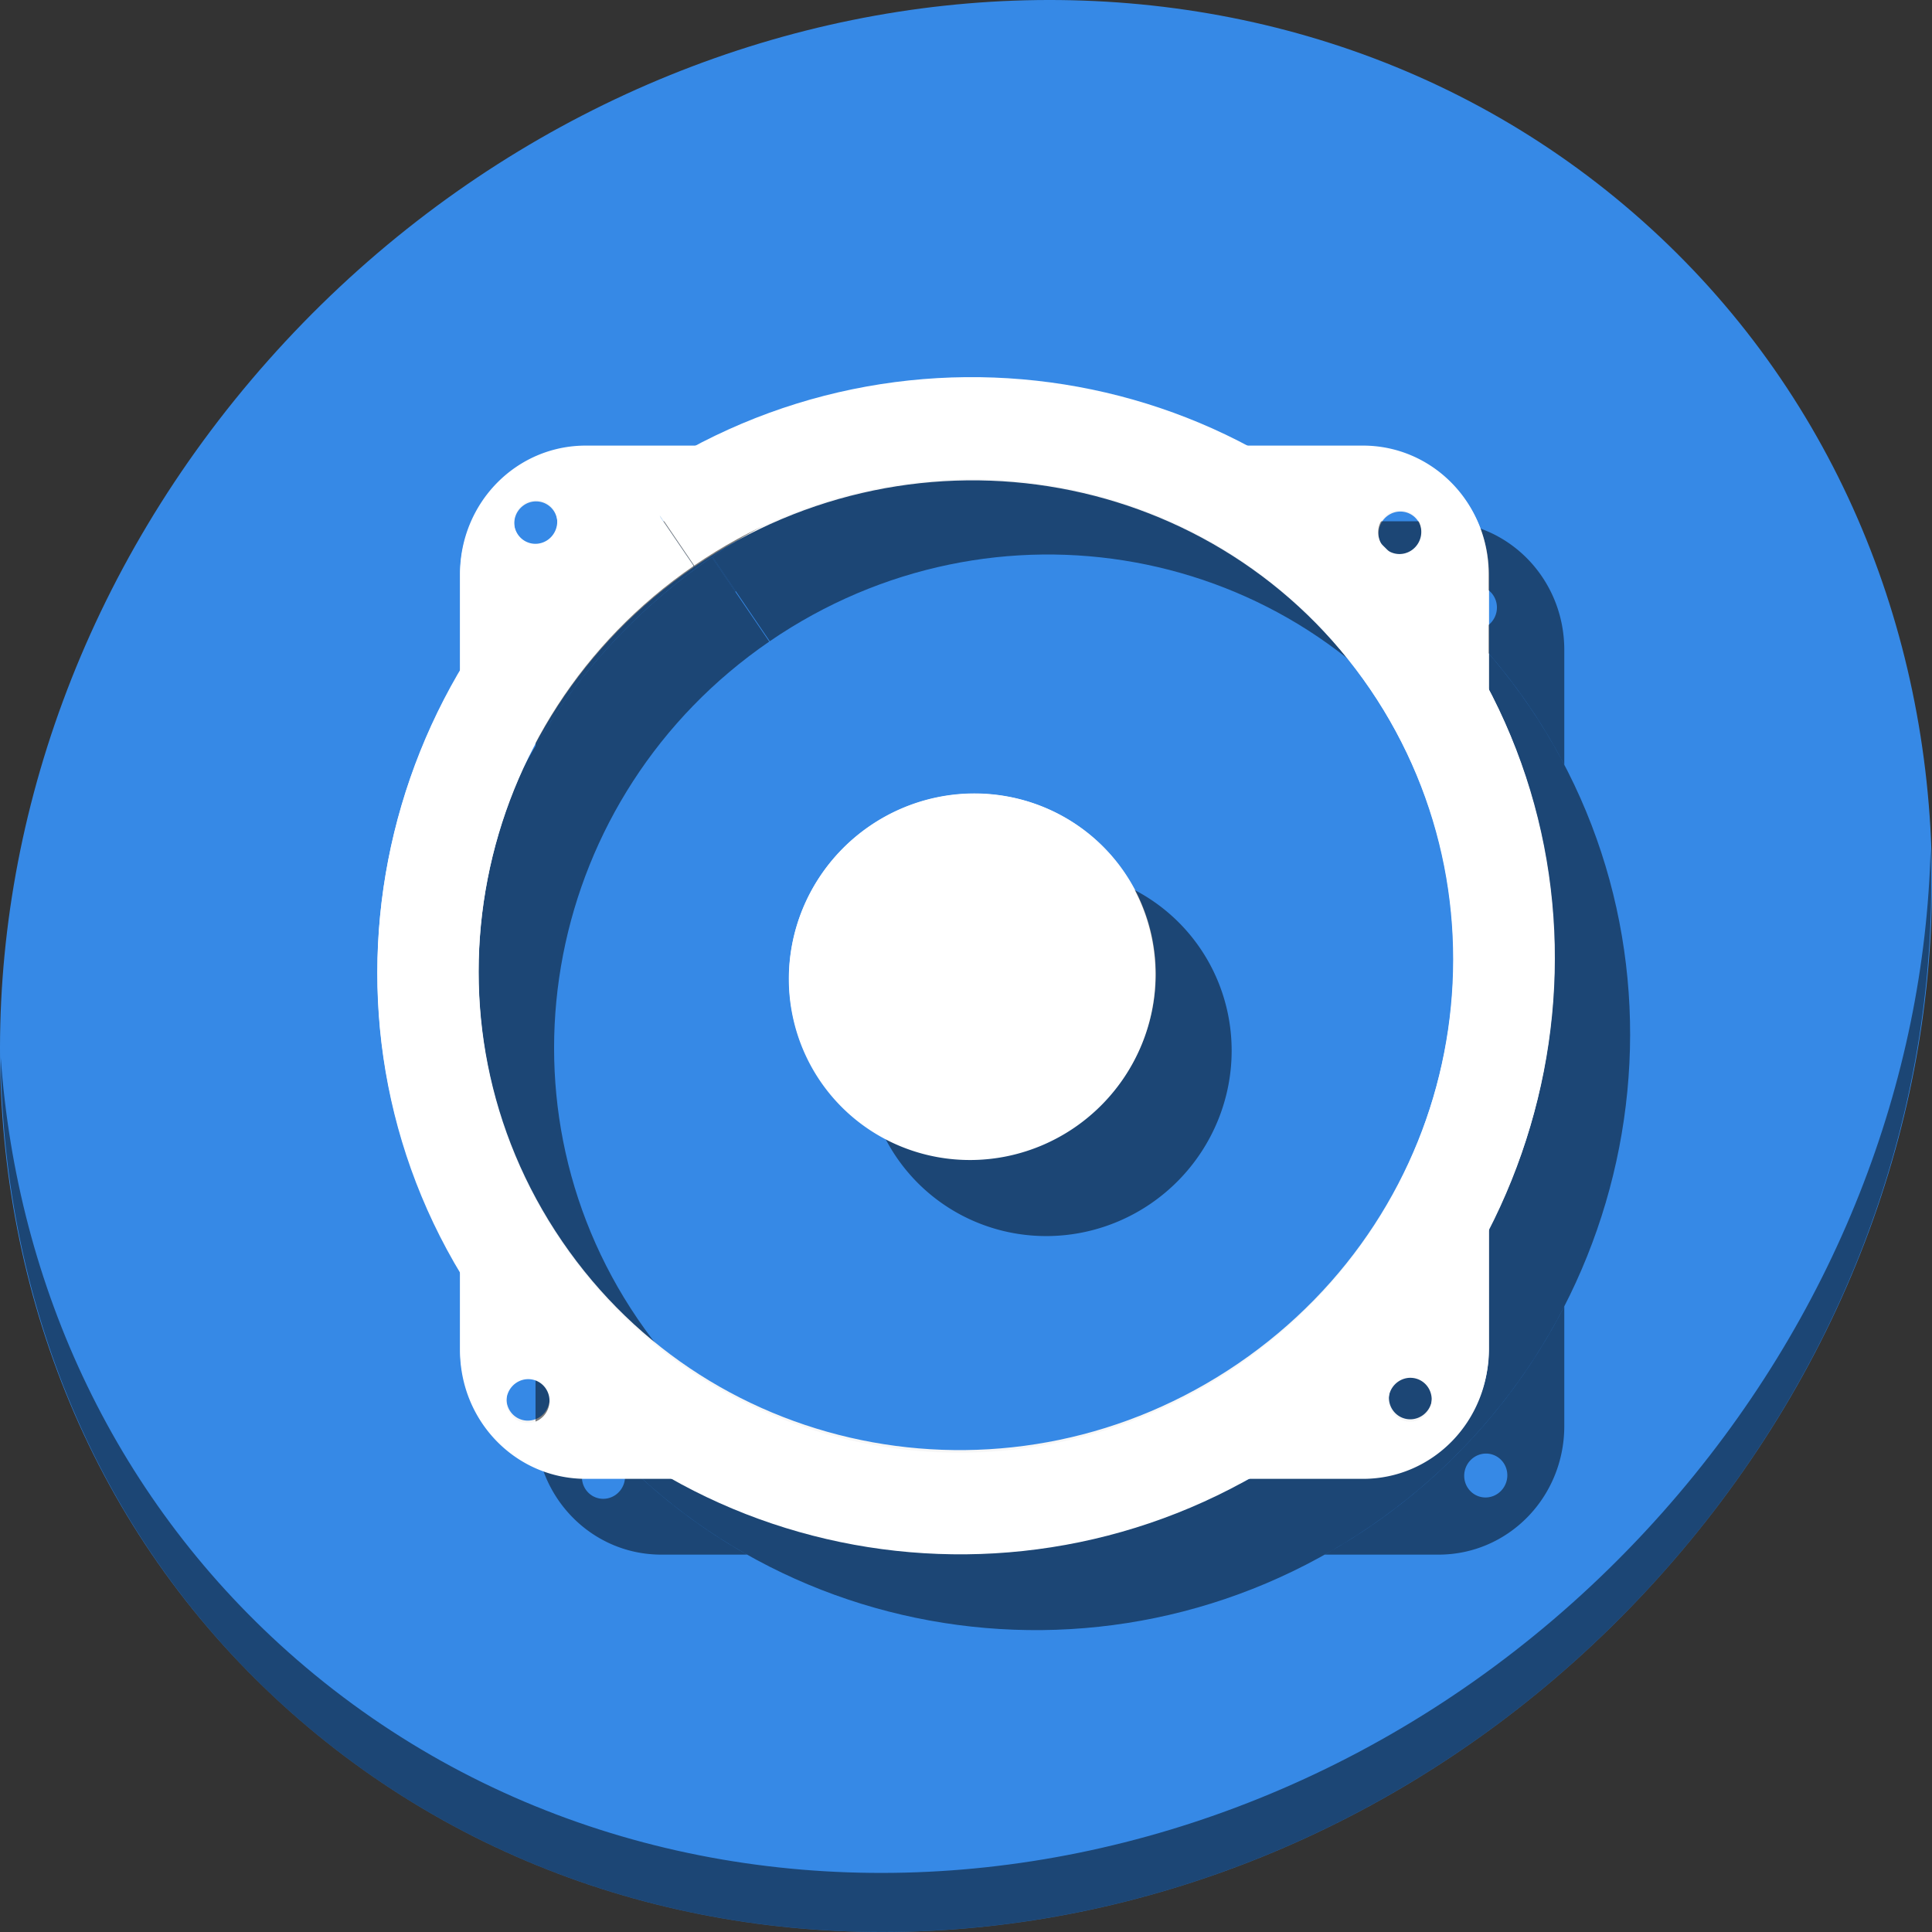 <?xml version="1.0" encoding="UTF-8" standalone="no"?>
<!-- Created with Inkscape (http://www.inkscape.org/) -->

<svg
   xmlns:dc="http://purl.org/dc/elements/1.1/"
   xmlns:cc="http://creativecommons.org/ns#"
   xmlns:rdf="http://www.w3.org/1999/02/22-rdf-syntax-ns#"
   xmlns:svg="http://www.w3.org/2000/svg"
   xmlns="http://www.w3.org/2000/svg"
   xmlns:sodipodi="http://sodipodi.sourceforge.net/DTD/sodipodi-0.dtd"
   xmlns:inkscape="http://www.inkscape.org/namespaces/inkscape"
   id="svg2987"
   version="1.1"
   inkscape:version="0.92.2 5c3e80d, 2017-08-06"
   width="512"
   height="512"
   sodipodi:docname="audio-speakers.svg"
   viewBox="0 0 512 512">
  <rect x="0" y="0" width="512" height="512" fill="#333333" stroke="none"/>
  <defs
     id="defs2991" />
  <sodipodi:namedview
     pagecolor="#ffffff"
     bordercolor="#666666"
     borderopacity="1"
     objecttolerance="10"
     gridtolerance="10"
     guidetolerance="10"
     inkscape:pageopacity="0"
     inkscape:pageshadow="2"
     inkscape:window-width="1366"
     inkscape:window-height="717"
     id="namedview2989"
     showgrid="false"
     inkscape:zoom="0.4609375"
     inkscape:cx="176.05377"
     inkscape:cy="252.29794"
     inkscape:window-x="0"
     inkscape:window-y="24"
     inkscape:window-maximized="1"
     inkscape:current-layer="svg2987"
     inkscape:document-units="px" />
  <g
     id="g882">
    <path
       id="path1165"
       d="M 432.913,56.474 C 535.106,145.049 538.74,306.174 441.03,416.373 343.32,526.572 181.28,544.101 79.087,455.526 -23.106,366.951 -26.74,205.826 70.97,95.627 168.68,-14.572 330.72,-32.101 432.913,56.474 Z"
       inkscape:connector-curvature="0"
       style="fill:#3689e6;fill-opacity:1;stroke-width:11.11" />
    <path
       inkscape:connector-curvature="0"
       id="path910"
       d="m 188.63,147.656 c -71.186,48.883 -90.146,146.267 -41.965,217.094 48.181,70.826 145.401,88.487 216.619,39.652 71.218,-48.836 90.241,-146.207 42.109,-217.066 C 357.26,116.476 260.052,98.752 188.801,147.54 l 15.198,22.392 c 59.362,-40.648 139.295,-25.933 179.105,32.675 39.81,58.608 24.299,138.728 -35.036,179.415 -59.335,40.687 -139.277,26.018 -179.127,-32.562 C 129.091,290.88 144.55,210.754 203.858,170.028 Z"
       style="color:#000000;font-style:normal;font-variant:normal;font-weight:normal;font-stretch:normal;font-size:medium;line-height:normal;font-family:sans-serif;font-variant-ligatures:normal;font-variant-position:normal;font-variant-caps:normal;font-variant-numeric:normal;font-variant-alternates:normal;font-feature-settings:normal;text-indent:0;text-align:start;text-decoration:none;text-decoration-line:none;text-decoration-style:solid;text-decoration-color:#000000;letter-spacing:normal;word-spacing:normal;text-transform:none;writing-mode:lr-tb;direction:ltr;text-orientation:mixed;dominant-baseline:auto;baseline-shift:baseline;text-anchor:start;white-space:normal;shape-padding:0;clip-rule:nonzero;display:inline;overflow:visible;visibility:visible;opacity:1;isolation:auto;mix-blend-mode:normal;color-interpolation:sRGB;color-interpolation-filters:linearRGB;solid-color:#000000;solid-opacity:1;vector-effect:none;fill:#000000;fill-opacity:0.49;fill-rule:nonzero;stroke:none;stroke-width:27.036;stroke-linecap:butt;stroke-linejoin:miter;stroke-miterlimit:4;stroke-dasharray:none;stroke-dashoffset:0;stroke-opacity:1;color-rendering:auto;image-rendering:auto;shape-rendering:auto;text-rendering:auto;enable-background:accumulate" />
    <path
       id="path1167"
       d="M 511.635,224.904 C 510.084,286.215 486.474,349.058 440.669,400.718 342.959,510.917 180.919,528.446 78.726,439.871 30.827,398.356 4.497,340.923 0.194,280.229 0.799,346.585 27.117,410.482 79.079,455.519 c 102.193,88.575 264.241,71.037 361.943,-39.153 49.705,-56.058 73.005,-125.291 70.613,-191.462 z"
       inkscape:connector-curvature="0"
       style="opacity:1;stroke-width:11.11;fill:#000000;fill-opacity:0.49" />
    <g
       transform="matrix(3.78,0,0,3.78,2.5347737e-7,-610.52)"
       id="g898">
      <path
         style="fill:#f7f7f7;fill-opacity:1;stroke:none;stroke-width:4.165"
         d="m 41.076,192.872 c -4.885,0 -8.818,4.004 -8.818,8.978 v 15.75 a 37.632,38.312 21.148 0 1 14.902,-20.491 l 0.042,-0.029 a 37.632,38.312 21.148 0 1 8.028,-4.208 z m 41.083,0 a 37.632,38.312 21.148 0 1 17.391,13.927 37.632,38.312 21.148 0 1 4.843,10.318 v -15.267 c 0,-4.974 -3.933,-8.978 -8.818,-8.978 z m -44.583,3.792 a 1.508,1.536 21.148 0 1 1.243,0.661 1.508,1.536 21.148 0 1 -0.409,2.131 1.508,1.536 21.148 0 1 -2.099,-0.388 1.508,1.536 21.148 0 1 0.408,-2.132 l 0.002,-0.002 a 1.508,1.536 21.148 0 1 0.855,-0.271 z m 60.594,0.713 a 1.508,1.536 21.148 0 1 1.243,0.661 1.508,1.536 21.148 0 1 -0.409,2.132 1.508,1.536 21.148 0 1 -2.099,-0.388 1.508,1.536 21.148 0 1 0.408,-2.132 l 0.002,-0.001 a 1.508,1.536 21.148 0 1 0.856,-0.272 z m 6.224,41.595 a 37.632,38.312 21.148 0 1 -15.049,20.997 37.632,38.312 21.148 0 1 -10.245,5.038 h 16.477 c 4.885,0 8.818,-4.004 8.818,-8.978 z m -72.135,1.35 v 15.706 c 0,4.974 3.933,8.978 8.818,8.978 H 56.594 A 37.632,38.312 21.148 0 1 36.99,250.286 37.632,38.312 21.148 0 1 32.258,240.322 Z m 66.641,17.631 a 1.508,1.536 21.148 0 1 1.242,0.661 1.508,1.536 21.148 0 1 -0.409,2.131 1.508,1.536 21.148 0 1 -2.099,-0.388 1.508,1.536 21.148 0 1 0.408,-2.132 l 0.002,-10e-4 a 1.508,1.536 21.148 0 1 0.856,-0.272 z m -61.865,0.093 a 1.508,1.536 21.148 0 1 1.242,0.661 1.508,1.536 21.148 0 1 -0.409,2.132 1.508,1.536 21.148 0 1 -2.099,-0.388 1.508,1.536 21.148 0 1 0.408,-2.132 l 0.002,-10e-4 a 1.508,1.536 21.148 0 1 0.856,-0.272 z"
         id="rect2996"
         inkscape:connector-curvature="0" />
      <path
         style="color:#000000;font-style:normal;font-variant:normal;font-weight:normal;font-stretch:normal;font-size:medium;line-height:normal;font-family:sans-serif;font-variant-ligatures:normal;font-variant-position:normal;font-variant-caps:normal;font-variant-numeric:normal;font-variant-alternates:normal;font-feature-settings:normal;text-indent:0;text-align:start;text-decoration:none;text-decoration-line:none;text-decoration-style:solid;text-decoration-color:#000000;letter-spacing:normal;word-spacing:normal;text-transform:none;writing-mode:lr-tb;direction:ltr;text-orientation:mixed;dominant-baseline:auto;baseline-shift:baseline;text-anchor:start;white-space:normal;shape-padding:0;clip-rule:nonzero;display:inline;overflow:visible;visibility:visible;opacity:1;isolation:auto;mix-blend-mode:normal;color-interpolation:sRGB;color-interpolation-filters:linearRGB;solid-color:#000000;solid-opacity:1;vector-effect:none;fill:#f7f7f7;fill-opacity:1;fill-rule:nonzero;stroke:none;stroke-width:7.138;stroke-linecap:butt;stroke-linejoin:miter;stroke-miterlimit:4;stroke-dasharray:none;stroke-dashoffset:0;stroke-opacity:1;color-rendering:auto;image-rendering:auto;shape-rendering:auto;text-rendering:auto;enable-background:accumulate"
         d="M 44.617,195.377 C 25.782,208.254 20.765,233.906 33.513,252.563 46.261,271.219 71.985,275.871 90.828,263.007 109.671,250.143 114.705,224.494 101.969,205.829 89.234,187.164 63.514,182.495 44.662,195.346 l 4.021,5.898 c 15.706,-10.707 36.856,-6.831 47.389,8.607 10.533,15.438 6.429,36.543 -9.27,47.26 -15.699,10.718 -36.851,6.854 -47.395,-8.577 -10.544,-15.431 -6.454,-36.537 9.239,-47.265 z"
         id="path2998"
         inkscape:connector-curvature="0" />
      <path
         sodipodi:type="arc"
         style="fill:#f7f7f7;fill-opacity:1;stroke:none;stroke-width:2.433;stroke-miterlimit:4;stroke-dasharray:none;stroke-opacity:1"
         id="path2998-3"
         sodipodi:cx="-72.634621"
         sodipodi:cy="228.58261"
         sodipodi:rx="12.909884"
         sodipodi:ry="12.743443"
         d="m -72.667,215.839 a 12.91,12.743 0 0 1 12.942,12.708 12.91,12.743 0 0 1 -12.869,12.779 12.91,12.743 0 0 1 -12.95,-12.699 12.91,12.743 0 0 1 12.86,-12.788"
         sodipodi:start="4.7099132"
         sodipodi:end="4.7085637"
         sodipodi:open="true"
         transform="rotate(-34.142)" />
    </g>
    <path
       id="path908"
       d="M 175.248 138.148 C 156.786 138.148 141.922 153.348 141.922 172.23 L 141.922 197.682 C 153.301 178.362 168.97 161.158 188.631 147.656 L 194.854 156.797 A 142.295 145.375 17.132 0 1 195.006 156.682 L 188.801 147.539 C 193.867 144.07 199.069 140.95 204.371 138.148 L 175.248 138.148 z M 350.602 138.148 C 363.489 144.992 375.499 153.727 386.186 164.27 A 5.704 5.827 17.132 0 1 387.789 156.283 L 387.797 156.279 A 5.704 5.827 17.132 0 1 391.029 155.248 L 391.031 155.248 A 5.704 5.827 17.132 0 1 395.727 157.758 A 5.704 5.827 17.132 0 1 394.18 165.85 A 5.704 5.827 17.132 0 1 387.941 166.018 C 394.279 172.477 400.13 179.588 405.393 187.336 C 408.781 192.324 411.825 197.447 414.553 202.672 L 414.553 172.23 C 414.553 153.348 399.689 138.148 381.227 138.148 L 350.602 138.148 z M 162.018 152.539 L 162.018 152.541 A 5.704 5.827 17.132 0 1 166.715 155.051 A 5.704 5.827 17.132 0 1 165.168 163.141 A 5.704 5.827 17.132 0 1 157.236 161.668 A 5.704 5.827 17.132 0 1 158.777 153.576 L 158.785 153.568 A 5.704 5.827 17.132 0 1 162.018 152.539 z M 414.553 346.191 C 402.945 368.843 385.704 389.029 363.285 404.402 C 359.284 407.146 355.197 409.666 351.045 411.992 L 381.227 411.992 C 399.689 411.992 414.553 396.791 414.553 377.908 L 414.553 346.191 z M 141.922 357.32 L 141.922 377.908 C 141.922 396.791 156.786 411.992 175.248 411.992 L 197.996 411.992 C 178.068 400.755 160.378 384.909 146.664 364.75 C 145.001 362.305 143.426 359.826 141.922 357.32 z M 393.789 385.213 A 5.704 5.827 17.132 0 1 398.484 387.725 A 5.704 5.827 17.132 0 1 396.938 395.814 A 5.704 5.827 17.132 0 1 389.006 394.34 A 5.704 5.827 17.132 0 1 390.547 386.248 L 390.555 386.244 A 5.704 5.827 17.132 0 1 393.789 385.213 z M 159.973 385.568 A 5.704 5.827 17.132 0 1 164.668 388.076 A 5.704 5.827 17.132 0 1 163.123 396.168 A 5.704 5.827 17.132 0 1 155.191 394.693 A 5.704 5.827 17.132 0 1 156.732 386.602 L 156.738 386.598 A 5.704 5.827 17.132 0 1 159.973 385.568 z "
       style="fill:#000000;fill-opacity:0.49;stroke:none;stroke-width:15.776" />
    <path
       transform="matrix(0.826,-0.563,0.56,0.829,0,0)"
       sodipodi:open="true"
       sodipodi:end="4.7085637"
       sodipodi:start="4.7099132"
       d="m 73.952,338.528 a 48.861,48.31 0 0 1 48.982,48.174 48.861,48.31 0 0 1 -48.707,48.446 48.861,48.31 0 0 1 -49.015,-48.142 48.861,48.31 0 0 1 48.674,-48.479"
       sodipodi:ry="48.310478"
       sodipodi:rx="48.861046"
       sodipodi:cy="386.83844"
       sodipodi:cx="74.07338"
       id="path912"
       style="fill:#000000;fill-opacity:0.49;stroke:none;stroke-width:9.216;stroke-miterlimit:4;stroke-dasharray:none;stroke-opacity:1"
       sodipodi:type="arc" />
    <g
       style="fill:#ffffff"
       transform="matrix(3.779,0,0,3.796,0.003,-614.054)"
       id="g906">
      <path
         inkscape:connector-curvature="0"
         id="path900"
         d="m 41.076,192.872 c -4.885,0 -8.818,4.004 -8.818,8.978 v 15.75 a 37.632,38.312 21.148 0 1 14.902,-20.491 l 0.042,-0.029 a 37.632,38.312 21.148 0 1 8.028,-4.208 z m 41.083,0 a 37.632,38.312 21.148 0 1 17.391,13.927 37.632,38.312 21.148 0 1 4.843,10.318 v -15.267 c 0,-4.974 -3.933,-8.978 -8.818,-8.978 z m -44.583,3.792 a 1.508,1.536 21.148 0 1 1.243,0.661 1.508,1.536 21.148 0 1 -0.409,2.131 1.508,1.536 21.148 0 1 -2.099,-0.388 1.508,1.536 21.148 0 1 0.408,-2.132 l 0.002,-0.002 a 1.508,1.536 21.148 0 1 0.855,-0.271 z m 60.594,0.713 a 1.508,1.536 21.148 0 1 1.243,0.661 1.508,1.536 21.148 0 1 -0.409,2.132 1.508,1.536 21.148 0 1 -2.099,-0.388 1.508,1.536 21.148 0 1 0.408,-2.132 l 0.002,-0.001 a 1.508,1.536 21.148 0 1 0.856,-0.272 z m 6.224,41.595 a 37.632,38.312 21.148 0 1 -15.049,20.997 37.632,38.312 21.148 0 1 -10.245,5.038 h 16.477 c 4.885,0 8.818,-4.004 8.818,-8.978 z m -72.135,1.35 v 15.706 c 0,4.974 3.933,8.978 8.818,8.978 H 56.594 A 37.632,38.312 21.148 0 1 36.99,250.286 37.632,38.312 21.148 0 1 32.258,240.322 Z m 66.641,17.631 a 1.508,1.536 21.148 0 1 1.242,0.661 1.508,1.536 21.148 0 1 -0.409,2.131 1.508,1.536 21.148 0 1 -2.099,-0.388 1.508,1.536 21.148 0 1 0.408,-2.132 l 0.002,-10e-4 a 1.508,1.536 21.148 0 1 0.856,-0.272 z m -61.865,0.093 a 1.508,1.536 21.148 0 1 1.242,0.661 1.508,1.536 21.148 0 1 -0.409,2.132 1.508,1.536 21.148 0 1 -2.099,-0.388 1.508,1.536 21.148 0 1 0.408,-2.132 l 0.002,-10e-4 a 1.508,1.536 21.148 0 1 0.856,-0.272 z"
         style="fill:#ffffff;fill-opacity:1;stroke:none;stroke-width:4.165" />
      <path
         inkscape:connector-curvature="0"
         id="path902"
         d="M 44.617,195.377 C 25.782,208.254 20.765,233.906 33.513,252.563 46.261,271.219 71.985,275.871 90.828,263.007 109.671,250.143 114.705,224.494 101.969,205.829 89.234,187.164 63.514,182.495 44.662,195.346 l 4.021,5.898 c 15.706,-10.707 36.856,-6.831 47.389,8.607 10.533,15.438 6.429,36.543 -9.27,47.26 -15.699,10.718 -36.851,6.854 -47.395,-8.577 -10.544,-15.431 -6.454,-36.537 9.239,-47.265 z"
         style="color:#000000;font-style:normal;font-variant:normal;font-weight:normal;font-stretch:normal;font-size:medium;line-height:normal;font-family:sans-serif;font-variant-ligatures:normal;font-variant-position:normal;font-variant-caps:normal;font-variant-numeric:normal;font-variant-alternates:normal;font-feature-settings:normal;text-indent:0;text-align:start;text-decoration:none;text-decoration-line:none;text-decoration-style:solid;text-decoration-color:#000000;letter-spacing:normal;word-spacing:normal;text-transform:none;writing-mode:lr-tb;direction:ltr;text-orientation:mixed;dominant-baseline:auto;baseline-shift:baseline;text-anchor:start;white-space:normal;shape-padding:0;clip-rule:nonzero;display:inline;overflow:visible;visibility:visible;opacity:1;isolation:auto;mix-blend-mode:normal;color-interpolation:sRGB;color-interpolation-filters:linearRGB;solid-color:#000000;solid-opacity:1;vector-effect:none;fill:#ffffff;fill-opacity:1;fill-rule:nonzero;stroke:none;stroke-width:7.138;stroke-linecap:butt;stroke-linejoin:miter;stroke-miterlimit:4;stroke-dasharray:none;stroke-dashoffset:0;stroke-opacity:1;color-rendering:auto;image-rendering:auto;shape-rendering:auto;text-rendering:auto;enable-background:accumulate" />
      <path
         transform="rotate(-34.142)"
         sodipodi:open="true"
         sodipodi:end="4.7085637"
         sodipodi:start="4.7099132"
         d="m -72.667,215.839 a 12.91,12.743 0 0 1 12.942,12.708 12.91,12.743 0 0 1 -12.869,12.779 12.91,12.743 0 0 1 -12.95,-12.699 12.91,12.743 0 0 1 12.86,-12.788"
         sodipodi:ry="12.743443"
         sodipodi:rx="12.909884"
         sodipodi:cy="228.58261"
         sodipodi:cx="-72.634621"
         id="path904"
         style="fill:#ffffff;fill-opacity:1;stroke:none;stroke-width:2.433;stroke-miterlimit:4;stroke-dasharray:none;stroke-opacity:1"
         sodipodi:type="arc" />
    </g>
  </g>
</svg>
